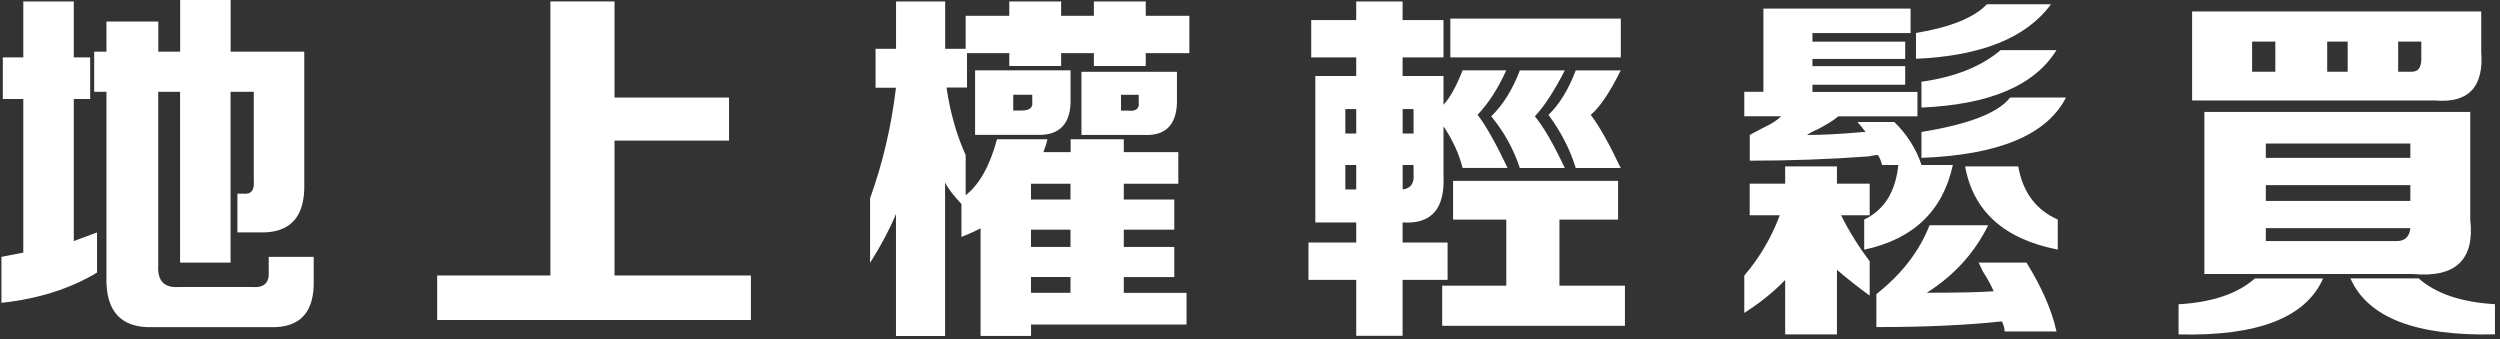 <svg width="464" height="63" viewBox="0 0 464 63" fill="none" xmlns="http://www.w3.org/2000/svg">
<rect x="0" y="0" width="464" height="63" fill="#333333" stroke="none"/>
<path d="M17.99 50.606C12.931 53.629 7.019 55.484 0.268 56.202V47.673L4.325 46.88V18.375H0.523V10.654H4.325V0.269H13.695V10.654H16.733V18.375H13.695V44.74L18.005 43.139V50.591L17.99 50.606ZM33.422 48.736V17.043H29.366V49.274C29.201 52.117 30.459 53.449 33.168 53.269H46.834C49.019 53.449 50.037 52.476 49.872 50.337V47.673H58.224V51.938C58.389 57.968 55.695 60.901 50.127 60.721H28.363C22.451 60.901 19.592 57.788 19.757 51.399V17.043H17.482V9.591H19.757V3.995H29.381V9.591H33.437V0H42.807V9.591H56.473V34.086C56.638 40.296 53.853 43.319 48.121 43.139H44.065V35.942H45.082C46.594 36.121 47.268 35.328 47.103 33.548V17.043H42.792V48.736H33.422Z" fill="white"/>
<path d="M81.14 59.389V51.13H102.155V0.269H114.054V18.106H135.309V26.096H114.054V51.13H139.365V59.389H81.155H81.14Z" fill="white"/>
<path d="M162.506 16.25V9.053H166.307V0.269H175.423V9.053H179.225V2.933H187.322V0.269H196.947V2.933H203.024V0.269H212.648V2.933H220.746V9.861H212.648V12.255H203.024V9.861H196.947V12.255H187.322V9.861H179.479V16.25H175.677C176.351 20.874 177.533 25.034 179.225 28.774V36.226C181.754 34.281 183.7 30.809 185.047 25.842H194.417C194.252 26.56 193.998 27.353 193.654 28.236H198.713V25.842H208.577V28.236H218.695V34.101H208.577V37.034H217.947V42.63H208.577V45.833H217.947V51.429H208.577V54.362H220.222V60.227H191.364V62.352H181.994V42.376C180.976 42.915 179.793 43.438 178.446 43.977V37.857C176.935 36.256 175.917 34.924 175.408 33.862V62.367H166.292V39.728C165.11 42.571 163.508 45.593 161.488 48.78V36.795C163.853 30.226 165.454 23.388 166.292 16.28H162.491L162.506 16.25ZM180.976 25.034V13.048H198.698V18.106C198.863 22.894 196.752 25.213 192.366 25.034H180.976ZM188.056 17.582V20.515H189.567C191.079 20.515 191.753 19.976 191.588 18.914V17.582H188.041H188.056ZM191.349 34.101V37.034H198.683V34.101H191.349ZM191.349 42.63V45.833H198.683V42.63H191.349ZM191.349 51.414V54.347H198.683V51.414H191.349ZM200.719 25.049V13.332H218.441V18.121C218.605 22.909 216.585 25.228 212.364 25.049H200.719ZM208.053 17.597V20.53H209.325C210.837 20.709 211.51 20.171 211.346 18.929V17.597H208.053Z" fill="white"/>
<path d="M243.362 10.654V3.726H251.714V0.269H260.321V3.726H267.909V10.654H260.321V14.11H267.909V19.437C269.092 18.195 270.274 16.071 271.457 13.048H279.554C278.043 16.43 276.261 19.168 274.241 21.308C275.753 23.268 277.609 26.545 279.809 31.169H271.457C270.783 28.505 269.601 25.931 267.909 23.448V32.5C268.239 38.71 265.709 41.643 260.321 41.284V45.01H268.673V51.938H260.321V62.322H251.714V51.938H242.853V45.01H251.714V41.284H244.125V14.11H251.714V10.654H243.362ZM249.693 20.245V24.779H251.714V20.245H249.693ZM249.693 30.63V35.164H251.714V30.63H249.693ZM262.356 20.245H260.336V24.779H262.356V20.245ZM262.356 32.231V30.63H260.336V35.164C261.847 34.984 262.521 34.012 262.356 32.231ZM269.691 40.76V33.563H300.315V40.76H289.433V53.015H301.587V60.467H267.67V53.015H279.569V40.76H269.706H269.691ZM269.182 10.669V3.457H300.824V10.654H269.182V10.669ZM276.77 21.592C278.956 19.467 280.737 16.624 282.084 13.063H290.436C288.415 16.968 286.559 19.811 284.868 21.592C286.38 23.373 288.236 26.56 290.436 31.184H282.084C280.902 27.637 279.135 24.435 276.77 21.592ZM287.398 21.323C289.418 19.378 291.11 16.624 292.457 13.063H300.809C298.788 17.148 296.932 19.901 295.241 21.323C296.753 23.283 298.609 26.56 300.809 31.184H292.457C291.439 27.817 289.763 24.525 287.398 21.323Z" fill="white"/>
<path d="M327.272 1.601H354.604V6.135H336.388V7.736H353.601V10.938H336.388V12.27H353.601V15.726H336.388V17.058H355.876V21.592H341.192C340.339 22.31 339.082 23.103 337.39 23.986C336.537 24.345 335.879 24.704 335.37 25.049C338.244 25.049 341.701 24.869 345.743 24.51C345.578 24.51 345.743 24.51 346.251 24.51C345.743 23.807 345.234 23.178 344.74 22.64H351.58C353.945 24.944 355.636 27.607 356.639 30.63H349.305C349.14 29.927 348.886 29.298 348.542 28.759C348.197 28.759 347.614 28.849 346.775 29.029C339.516 29.567 332.182 29.822 324.758 29.822V25.034C325.431 24.674 326.269 24.241 327.287 23.702C328.799 22.999 329.907 22.28 330.58 21.577H323.74V17.043H327.287V1.601H327.272ZM324.743 39.952V34.086H331.328V30.884H340.938V34.086H347.015V39.952H341.701C343.213 42.975 344.994 45.818 347.015 48.481V54.87C344.815 53.269 342.794 51.668 340.938 50.082V62.068H331.328V51.953C329.308 54.077 326.778 56.127 323.74 58.073V51.145C326.614 47.778 328.799 44.052 330.326 39.952H324.758H324.743ZM345.997 46.341V40.745C349.709 38.979 351.82 35.598 352.328 30.63H362.447C360.591 39.159 355.112 44.396 345.997 46.341ZM376.112 48.736C378.986 53.359 380.827 57.609 381.681 61.514H372.056C372.056 60.975 371.891 60.362 371.547 59.644C365.126 60.347 357.373 60.706 348.257 60.706V54.586C352.972 50.86 356.265 46.596 358.121 41.807H369.003C366.473 46.955 362.671 51.13 357.612 54.332C363.345 54.332 367.476 54.242 370.021 54.062C369.676 53.18 369.003 51.938 368 50.337C367.656 49.633 367.401 49.095 367.236 48.736H376.097H376.112ZM355.606 10.908V6.12C362.013 5.058 366.398 3.277 368.763 0.793H380.663C376.112 7.003 367.76 10.384 355.606 10.908ZM356.624 19.961V15.173C362.866 14.29 367.76 12.33 371.308 9.307H381.681C377.624 15.876 369.272 19.422 356.624 19.961ZM356.624 29.283V24.495C365.395 23.073 370.874 20.949 373.074 18.106H383.447C379.899 25.034 370.963 28.759 356.624 29.298V29.283ZM381.935 46.326C371.981 44.381 366.249 39.234 364.722 30.884H374.586C375.424 35.672 377.879 38.964 381.92 40.745V46.341L381.935 46.326Z" fill="white"/>
<path d="M404.327 56.472C410.569 56.112 415.298 54.526 418.502 51.683H431.164C427.961 58.956 419.01 62.427 404.342 62.068V56.472H404.327ZM460.516 2.125V9.592C461.025 16.16 458.151 19.183 451.91 18.644H406.856V2.125H460.516ZM409.132 50.86V20.769H458.481V40.745C459.319 48.197 455.787 51.579 447.854 50.86H409.132ZM417.993 7.721V13.317H422.303V7.721H417.993ZM447.36 26.635H420.537V29.298H447.36V26.635ZM420.537 34.356V37.289H447.36V34.356H420.537ZM444.83 44.74C446.342 44.74 447.195 43.947 447.36 42.346H420.537V44.74H444.83ZM431.928 7.721V13.317H435.73V7.721H431.928ZM463.061 56.457V62.053C448.377 62.412 439.442 58.941 436.238 51.668H448.901C452.104 54.511 456.834 56.097 463.076 56.457H463.061ZM449.395 7.721H445.099V13.317H447.629C448.812 13.317 449.395 12.524 449.395 10.923V7.721Z" fill="white"/>
</svg>
